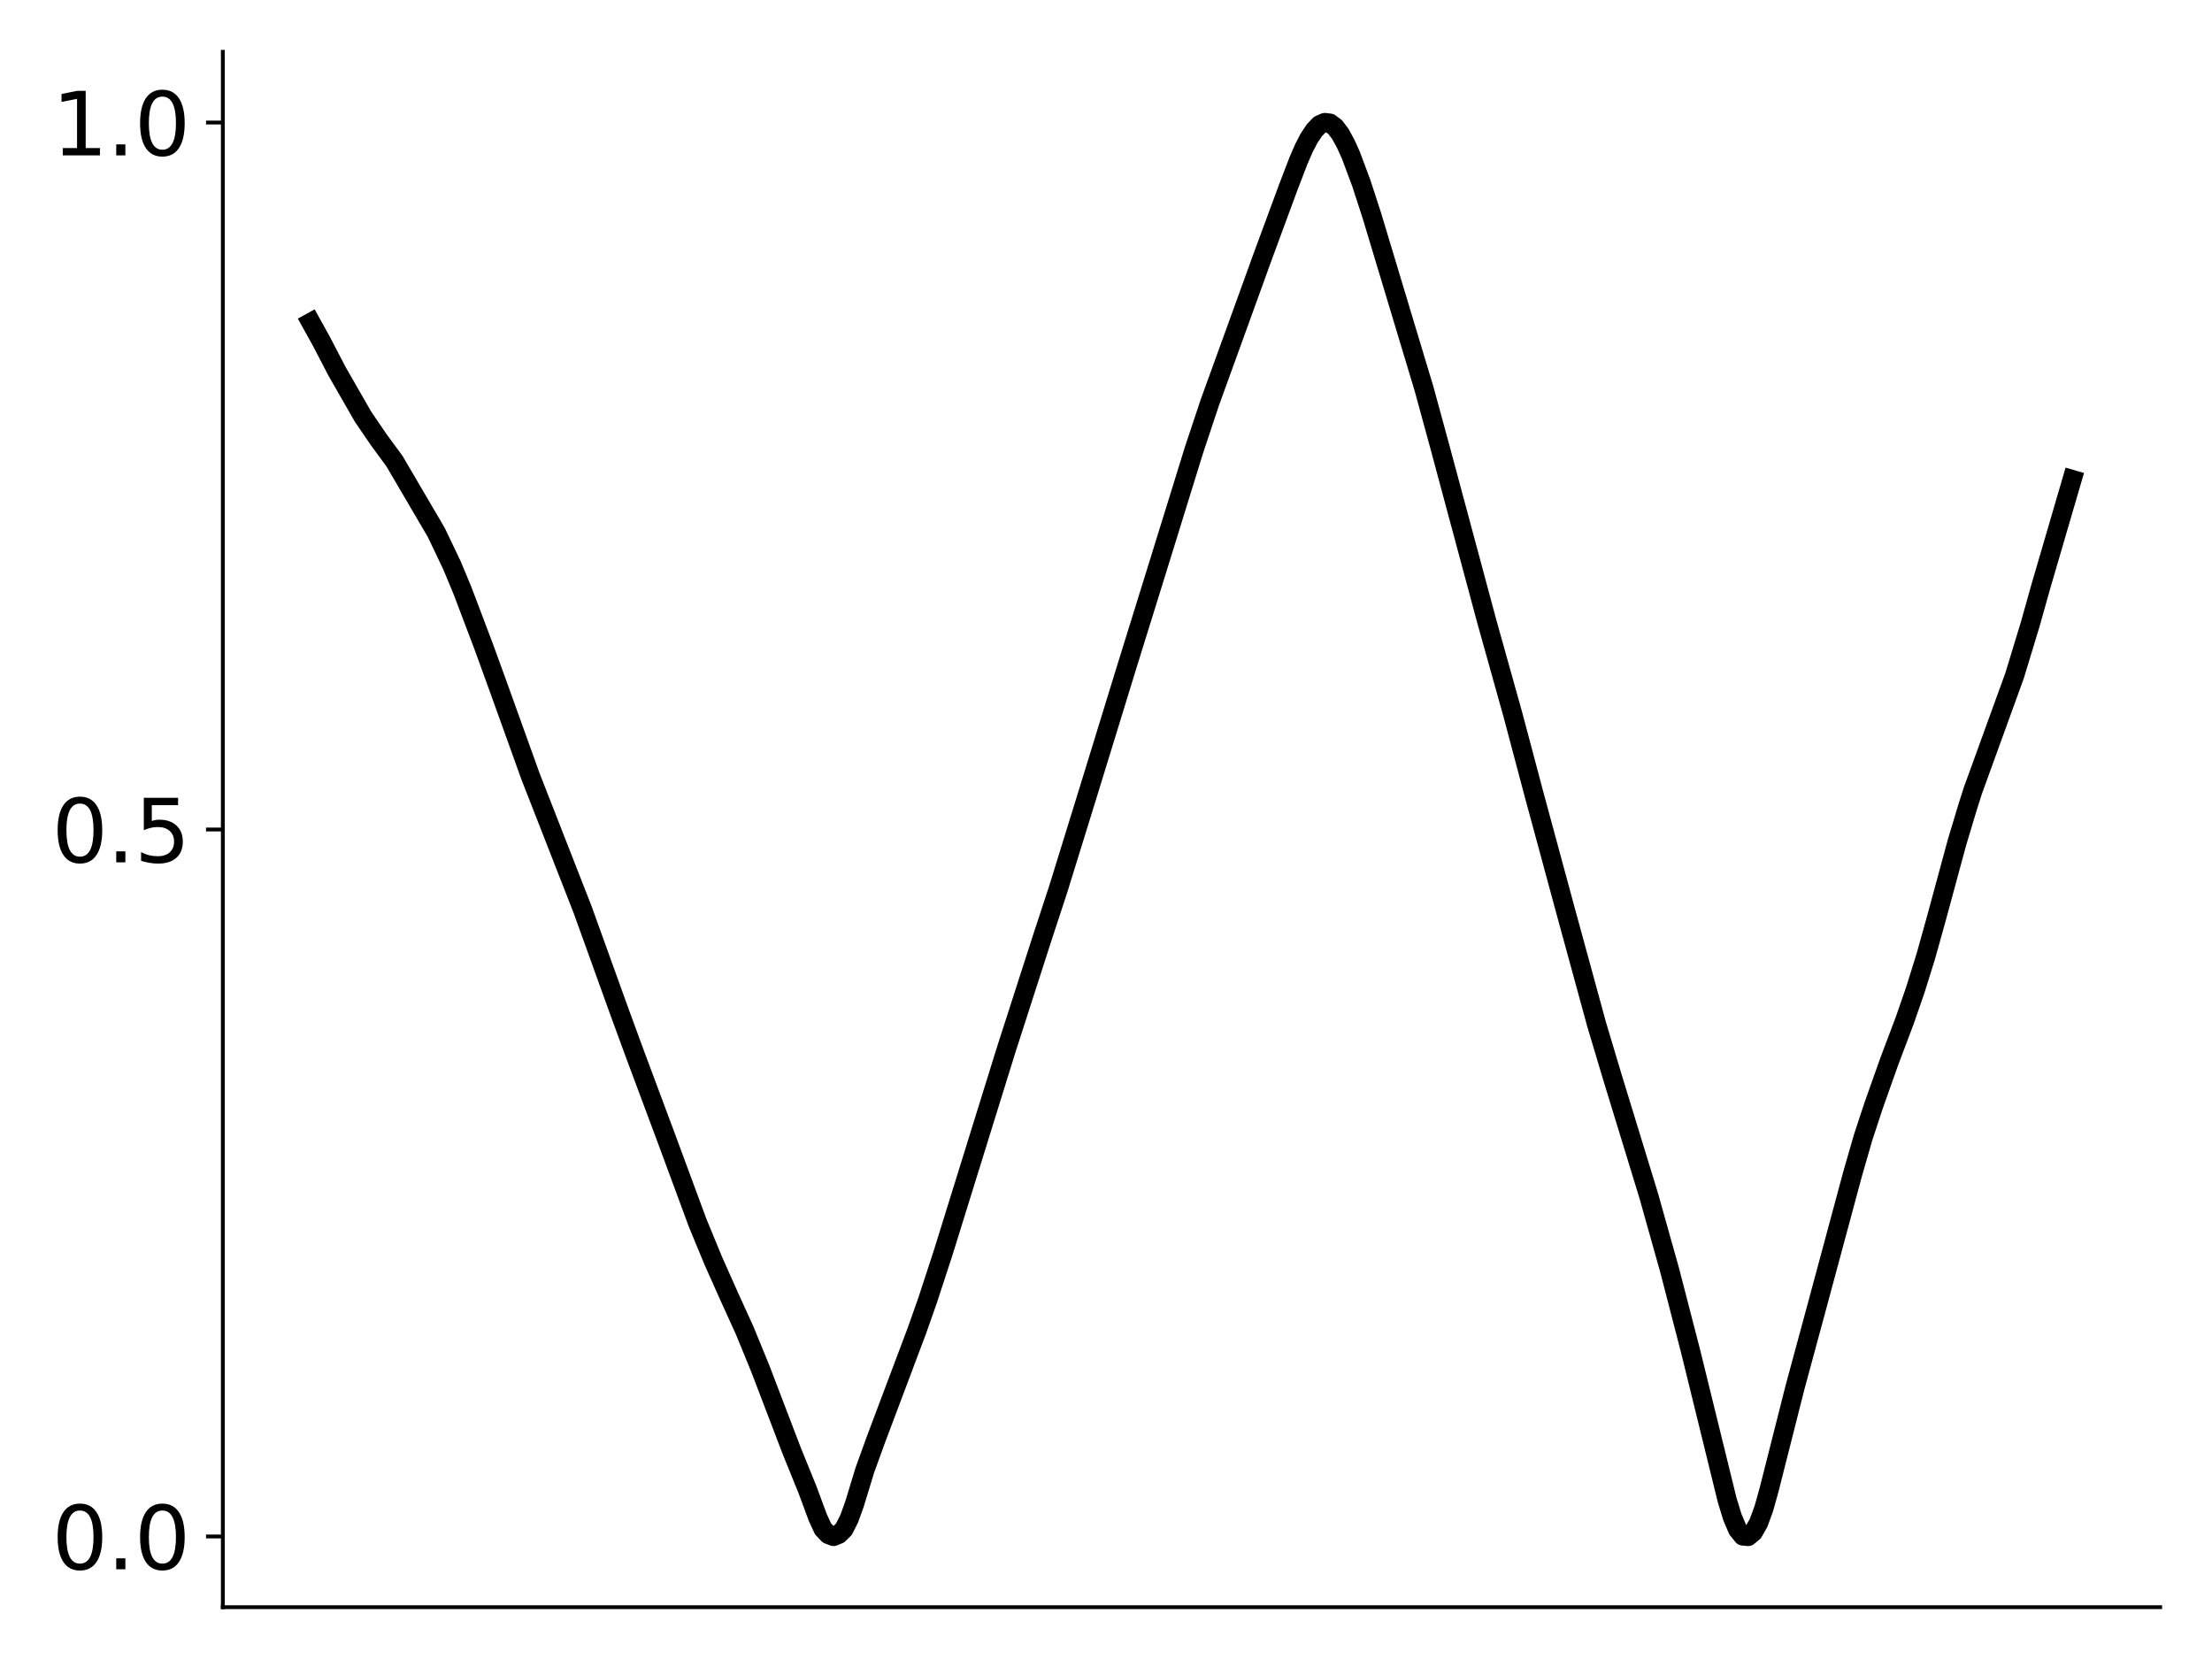 <?xml version="1.0" encoding="utf-8" standalone="no"?>
<!DOCTYPE svg PUBLIC "-//W3C//DTD SVG 1.1//EN"
  "http://www.w3.org/Graphics/SVG/1.1/DTD/svg11.dtd">
<svg xmlns:xlink="http://www.w3.org/1999/xlink" width="460.8pt" height="345.6pt" viewBox="0 0 460.8 345.6" xmlns="http://www.w3.org/2000/svg" version="1.1">
 <defs>
  <style type="text/css">*{stroke-linejoin: round; stroke-linecap: butt}</style>
 </defs>
 <g id="figure_1">
  <g id="patch_1">
   <path d="M 0 345.6 
L 460.8 345.6 
L 460.8 0 
L 0 0 
z
" style="fill: #ffffff"/>
  </g>
  <g id="axes_1">
   <g id="patch_2">
    <path d="M 46.42 334.8 
L 450 334.8 
L 450 10.8 
L 46.42 10.8 
z
" style="fill: #ffffff"/>
   </g>
   <g id="matplotlib.axis_1"/>
   <g id="matplotlib.axis_2">
    <g id="ytick_1">
     <g id="line2d_1">
      <defs>
       <path id="m472e9c6b94" d="M 0 0 
L -3.5 0 
" style="stroke: #000000; stroke-width: 0.8"/>
      </defs>
      <g>
       <use xlink:href="#m472e9c6b94" x="46.42" y="320.073" style="stroke: #000000; stroke-width: 0.8"/>
      </g>
     </g>
     <g id="text_1">
      <!-- 0.0 -->
      <g transform="translate(10.794 326.911) scale(0.18 -0.18)">
       <defs>
        <path id="DejaVuSans-30" d="M 2034 4250 
Q 1547 4250 1301 3770 
Q 1056 3291 1056 2328 
Q 1056 1369 1301 889 
Q 1547 409 2034 409 
Q 2525 409 2770 889 
Q 3016 1369 3016 2328 
Q 3016 3291 2770 3770 
Q 2525 4250 2034 4250 
z
M 2034 4750 
Q 2819 4750 3233 4129 
Q 3647 3509 3647 2328 
Q 3647 1150 3233 529 
Q 2819 -91 2034 -91 
Q 1250 -91 836 529 
Q 422 1150 422 2328 
Q 422 3509 836 4129 
Q 1250 4750 2034 4750 
z
" transform="scale(0.016)"/>
        <path id="DejaVuSans-2e" d="M 684 794 
L 1344 794 
L 1344 0 
L 684 0 
L 684 794 
z
" transform="scale(0.016)"/>
       </defs>
       <use xlink:href="#DejaVuSans-30"/>
       <use xlink:href="#DejaVuSans-2e" x="63.623"/>
       <use xlink:href="#DejaVuSans-30" x="95.41"/>
      </g>
     </g>
    </g>
    <g id="ytick_2">
     <g id="line2d_2">
      <g>
       <use xlink:href="#m472e9c6b94" x="46.42" y="172.8" style="stroke: #000000; stroke-width: 0.8"/>
      </g>
     </g>
     <g id="text_2">
      <!-- 0.5 -->
      <g transform="translate(10.794 179.639) scale(0.18 -0.18)">
       <defs>
        <path id="DejaVuSans-35" d="M 691 4666 
L 3169 4666 
L 3169 4134 
L 1269 4134 
L 1269 2991 
Q 1406 3038 1543 3061 
Q 1681 3084 1819 3084 
Q 2600 3084 3056 2656 
Q 3513 2228 3513 1497 
Q 3513 744 3044 326 
Q 2575 -91 1722 -91 
Q 1428 -91 1123 -41 
Q 819 9 494 109 
L 494 744 
Q 775 591 1075 516 
Q 1375 441 1709 441 
Q 2250 441 2565 725 
Q 2881 1009 2881 1497 
Q 2881 1984 2565 2268 
Q 2250 2553 1709 2553 
Q 1456 2553 1204 2497 
Q 953 2441 691 2322 
L 691 4666 
z
" transform="scale(0.016)"/>
       </defs>
       <use xlink:href="#DejaVuSans-30"/>
       <use xlink:href="#DejaVuSans-2e" x="63.623"/>
       <use xlink:href="#DejaVuSans-35" x="95.41"/>
      </g>
     </g>
    </g>
    <g id="ytick_3">
     <g id="line2d_3">
      <g>
       <use xlink:href="#m472e9c6b94" x="46.42" y="25.527" style="stroke: #000000; stroke-width: 0.8"/>
      </g>
     </g>
     <g id="text_3">
      <!-- 1.0 -->
      <g transform="translate(10.794 32.366) scale(0.18 -0.18)">
       <defs>
        <path id="DejaVuSans-31" d="M 794 531 
L 1825 531 
L 1825 4091 
L 703 3866 
L 703 4441 
L 1819 4666 
L 2450 4666 
L 2450 531 
L 3481 531 
L 3481 0 
L 794 0 
L 794 531 
z
" transform="scale(0.016)"/>
       </defs>
       <use xlink:href="#DejaVuSans-31"/>
       <use xlink:href="#DejaVuSans-2e" x="63.623"/>
       <use xlink:href="#DejaVuSans-30" x="95.41"/>
      </g>
     </g>
    </g>
   </g>
   <g id="line2d_4">
    <path d="M 64.765 67.156 
L 66.942 71.081 
L 70.208 77.36 
L 75.652 86.848 
L 78.918 91.624 
L 82.184 96.076 
L 90.893 110.936 
L 94.159 117.78 
L 96.337 123.017 
L 100.692 134.502 
L 103.958 143.494 
L 110.49 161.666 
L 121.377 189.511 
L 128.998 210.663 
L 132.264 219.567 
L 138.796 237.068 
L 145.328 254.738 
L 148.594 262.653 
L 151.86 269.976 
L 155.126 277.154 
L 158.392 285.131 
L 164.925 302.221 
L 168.191 310.273 
L 170.368 316.137 
L 171.457 318.497 
L 172.546 319.652 
L 173.634 320.073 
L 174.723 319.627 
L 175.812 318.547 
L 176.9 316.386 
L 177.989 313.374 
L 180.166 306.248 
L 182.344 300.223 
L 191.053 277.078 
L 193.231 270.896 
L 196.497 260.909 
L 209.561 218.831 
L 217.182 195.169 
L 220.448 185.23 
L 226.98 164.113 
L 234.601 139.319 
L 241.133 118.29 
L 248.754 93.677 
L 252.02 83.87 
L 258.553 65.851 
L 262.907 53.816 
L 268.351 39.057 
L 270.528 33.392 
L 271.617 30.888 
L 272.706 28.781 
L 273.794 27.156 
L 274.883 26.008 
L 275.972 25.527 
L 277.06 25.66 
L 278.149 26.486 
L 279.238 27.937 
L 280.327 29.931 
L 281.415 32.334 
L 283.593 38.178 
L 285.77 44.869 
L 296.657 81.008 
L 299.923 92.975 
L 309.721 129.432 
L 315.165 148.894 
L 319.52 165.301 
L 326.052 189.423 
L 332.584 213.322 
L 335.85 224.251 
L 343.471 249.13 
L 347.826 264.642 
L 352.181 281.483 
L 359.801 312.496 
L 360.89 316.053 
L 361.979 318.616 
L 363.068 319.968 
L 364.156 320.073 
L 365.245 319.184 
L 366.334 317.267 
L 367.422 314.311 
L 368.511 310.432 
L 373.955 288.931 
L 378.309 272.853 
L 381.575 260.732 
L 385.93 244.554 
L 388.108 236.999 
L 390.285 230.382 
L 393.551 221.167 
L 396.817 212.512 
L 398.995 206.22 
L 401.172 199.248 
L 403.349 191.445 
L 407.704 175.396 
L 409.882 168.159 
L 410.97 164.739 
L 419.68 140.729 
L 422.946 130.003 
L 425.123 122.239 
L 431.655 99.891 
L 431.655 99.891 
" clip-path="url(#p8b06751b83)" style="fill: none; stroke: #000000; stroke-width: 4; stroke-linecap: square"/>
   </g>
   <g id="patch_3">
    <path d="M 46.42 334.8 
L 46.42 10.8 
" style="fill: none; stroke: #000000; stroke-width: 0.8; stroke-linejoin: miter; stroke-linecap: square"/>
   </g>
   <g id="patch_4">
    <path d="M 46.42 334.8 
L 450 334.8 
" style="fill: none; stroke: #000000; stroke-width: 0.8; stroke-linejoin: miter; stroke-linecap: square"/>
   </g>
  </g>
 </g>
 <defs>
  <clipPath id="p8b06751b83">
   <rect x="46.42" y="10.8" width="403.58" height="324"/>
  </clipPath>
 </defs>
</svg>
